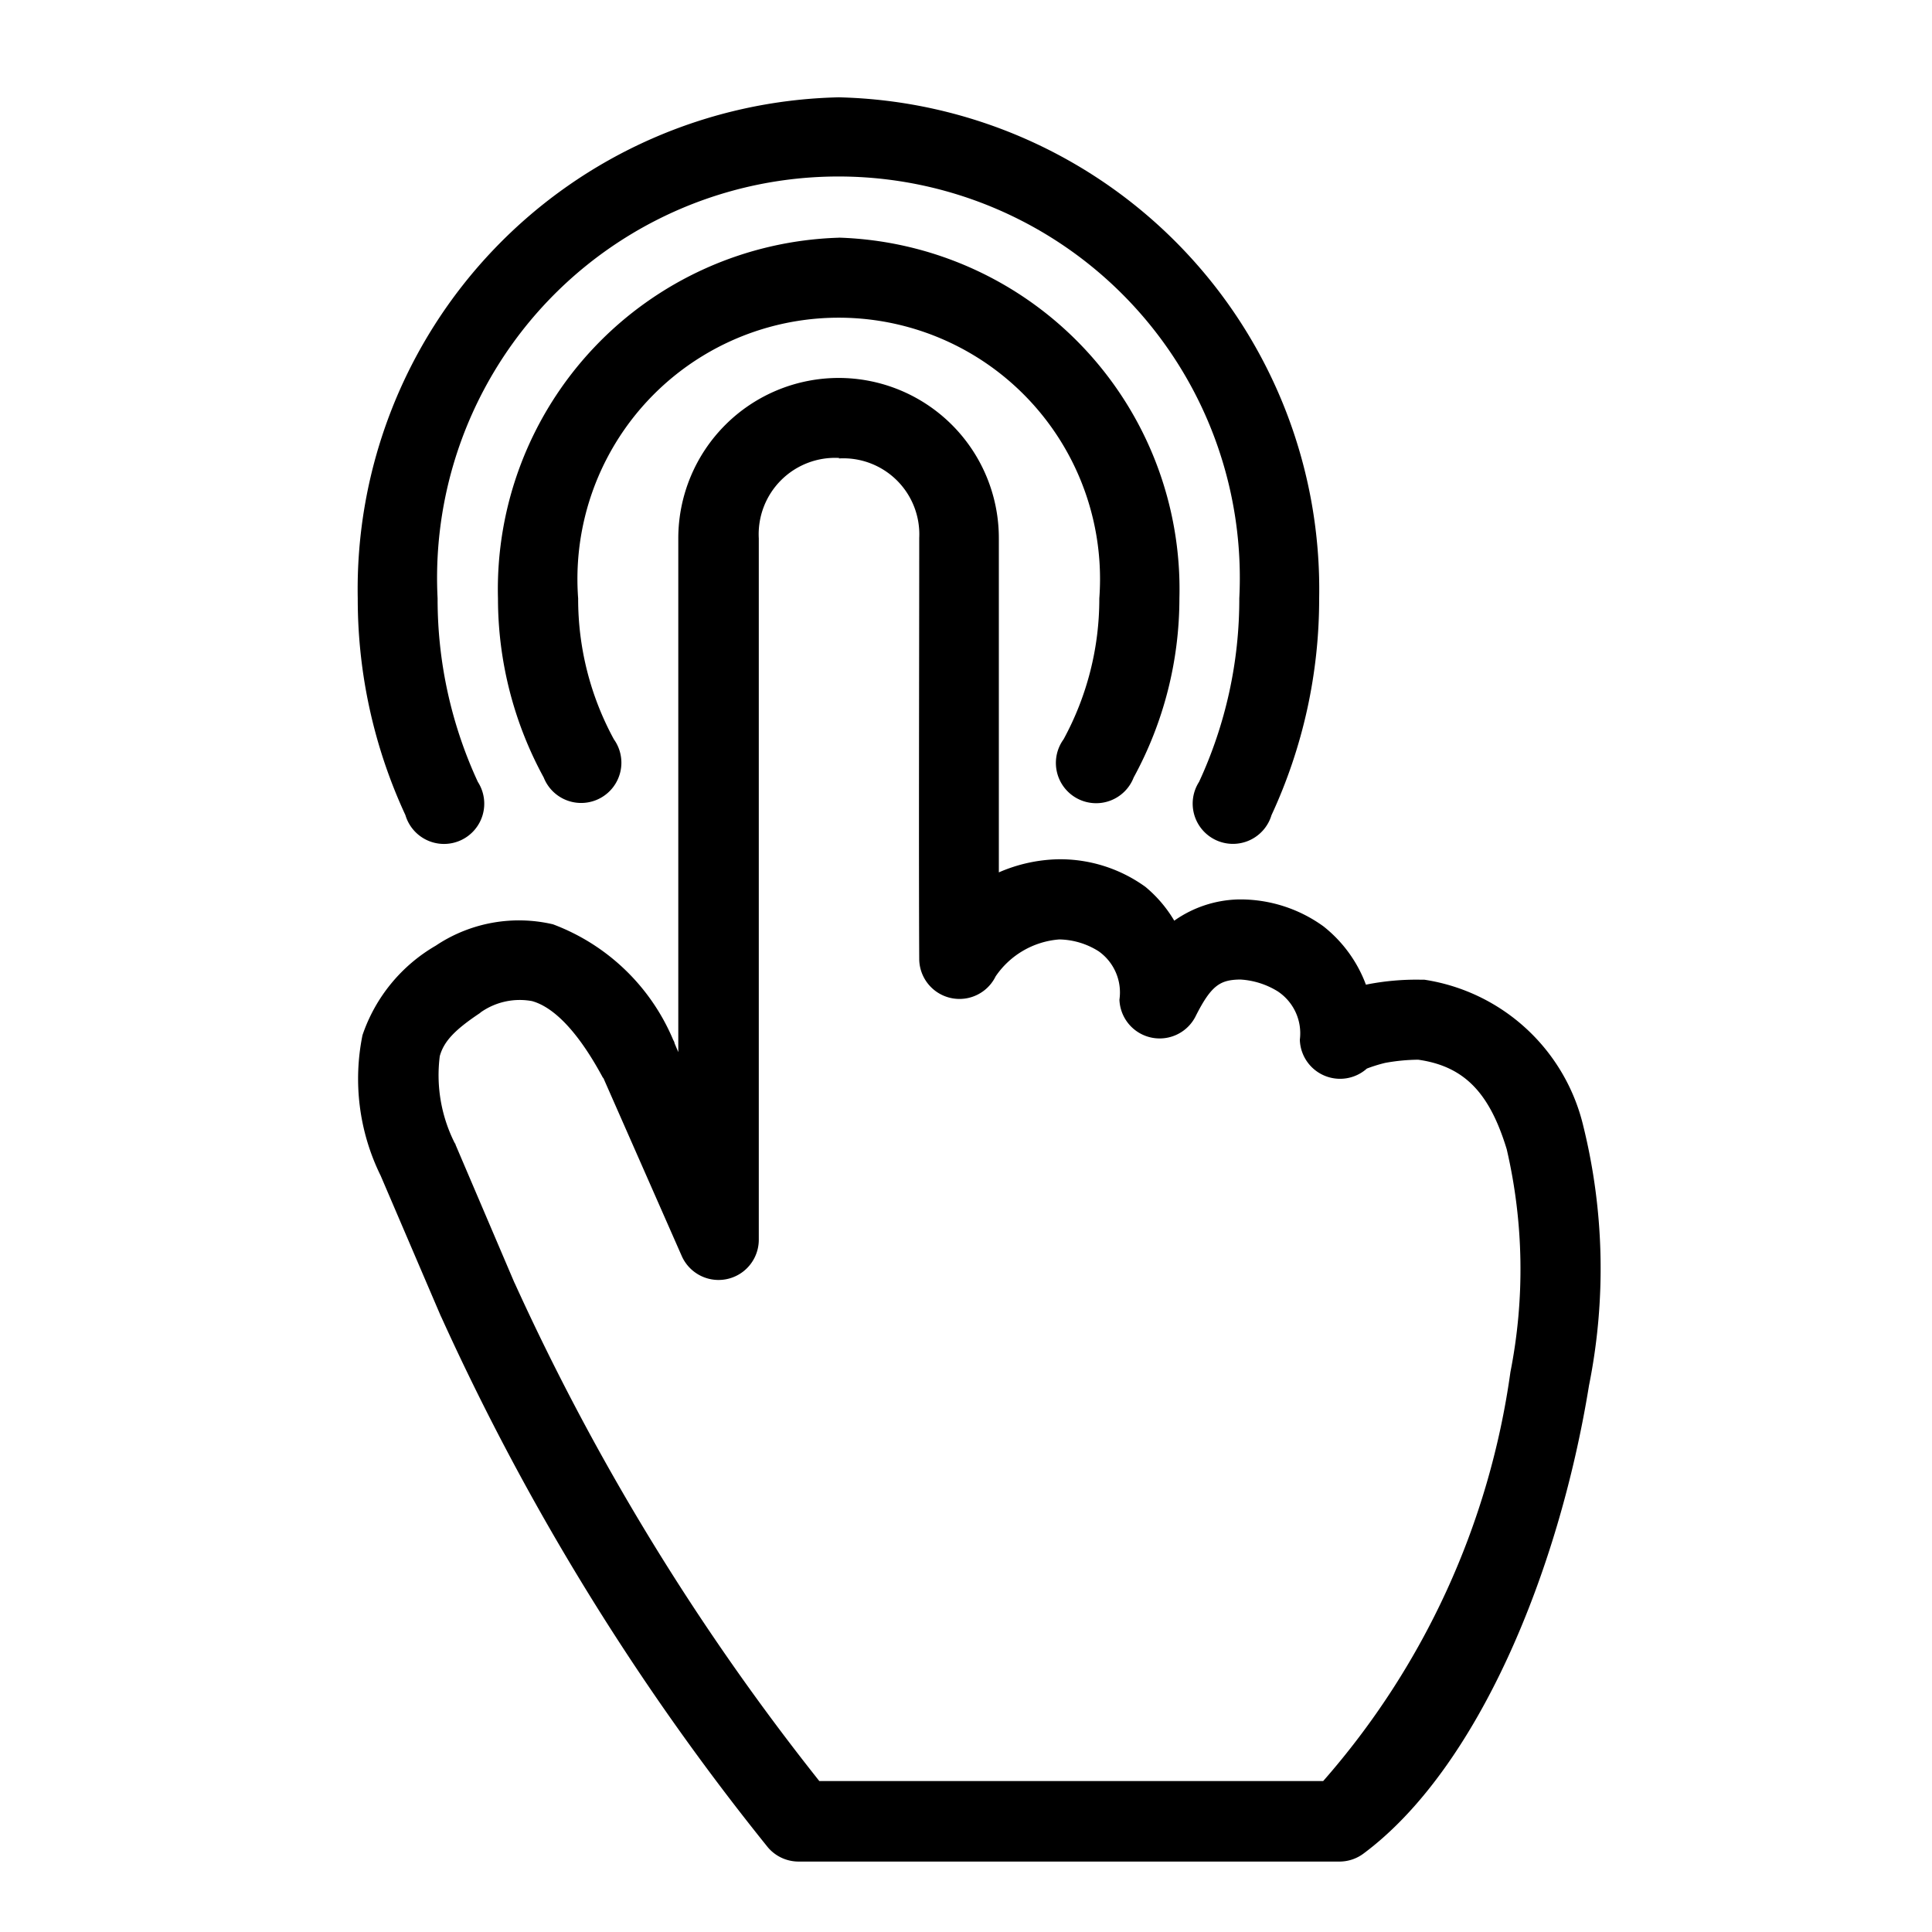 <svg xmlns="http://www.w3.org/2000/svg" width="24" height="24" viewBox="0 0 24 24">
    <path id="Path_2" data-name="Path 2" d="M0,0H24V24H0Z" fill="none" />
    <path id="Path_6714" data-name="Path 6714" d="M182.329,33.6a6.111,6.111,0,0,0-5.975,6.224,6.38,6.38,0,0,0,.592,2.692.5.5,0,1,0,.9-.412,5.4,5.4,0,0,1-.5-2.28,4.986,4.986,0,1,1,9.959,0,5.4,5.4,0,0,1-.5,2.28.5.5,0,1,0,.9.413,6.377,6.377,0,0,0,.592-2.692A6.111,6.111,0,0,0,182.33,33.6Zm0,1.744a4.369,4.369,0,0,0-4.233,4.481,4.643,4.643,0,0,0,.568,2.224.5.5,0,1,0,.872-.474,3.642,3.642,0,0,1-.444-1.75,3.246,3.246,0,1,1,6.474,0,3.643,3.643,0,0,1-.444,1.75.5.5,0,1,0,.871.474,4.647,4.647,0,0,0,.568-2.225,4.369,4.369,0,0,0-4.233-4.481Zm0,1.742a1.993,1.993,0,0,0-1.993,1.991v6.384l-.046-.109a.1.1,0,0,0-.016-.04,2.615,2.615,0,0,0-1.495-1.439,1.858,1.858,0,0,0-1.431.249l-.024.016a2.042,2.042,0,0,0-.911,1.112,2.723,2.723,0,0,0,.217,1.728l.008.016.747,1.744.008.016a30.689,30.689,0,0,0,4.054,6.583.5.5,0,0,0,.381.179h6.721a.5.5,0,0,0,.3-.1c1.415-1.054,2.424-3.492,2.8-5.813a7.38,7.38,0,0,0-.07-3.221,2.4,2.4,0,0,0-1.977-1.821h-.054a3.193,3.193,0,0,0-.63.054l-.04.008a1.659,1.659,0,0,0-.527-.724,1.76,1.76,0,0,0-1.054-.335,1.439,1.439,0,0,0-.8.264,1.611,1.611,0,0,0-.358-.42,1.81,1.81,0,0,0-1.074-.343,1.94,1.94,0,0,0-.747.163V39.079a1.99,1.99,0,0,0-1.991-1.993Zm0,1a.944.944,0,0,1,1,.988c0,1.306-.007,4.01,0,5.236a.5.5,0,0,0,.949.21,1.054,1.054,0,0,1,.791-.459.942.942,0,0,1,.49.148.626.626,0,0,1,.257.6.5.5,0,0,0,.941.217c.2-.4.311-.463.56-.467a.991.991,0,0,1,.467.148.625.625,0,0,1,.273.6.5.5,0,0,0,.833.358,1.905,1.905,0,0,1,.225-.07,2.392,2.392,0,0,1,.412-.04c.589.083.892.431,1.1,1.112a6.589,6.589,0,0,1,.046,2.768,9.73,9.73,0,0,1-2.326,5.081h-6.259a29.724,29.724,0,0,1-3.781-6.178l-.008-.016-.731-1.713c0-.007,0-.009-.008-.016a1.873,1.873,0,0,1-.187-1.082c.051-.185.188-.328.5-.536l.008-.008a.843.843,0,0,1,.638-.14c.2.055.51.264.879.949l.008.008.973,2.21a.5.5,0,0,0,.957-.2V39.08a.949.949,0,0,1,1-1Z" transform="translate(-171.91 -32.391)" fill="currentColor" />
</svg>